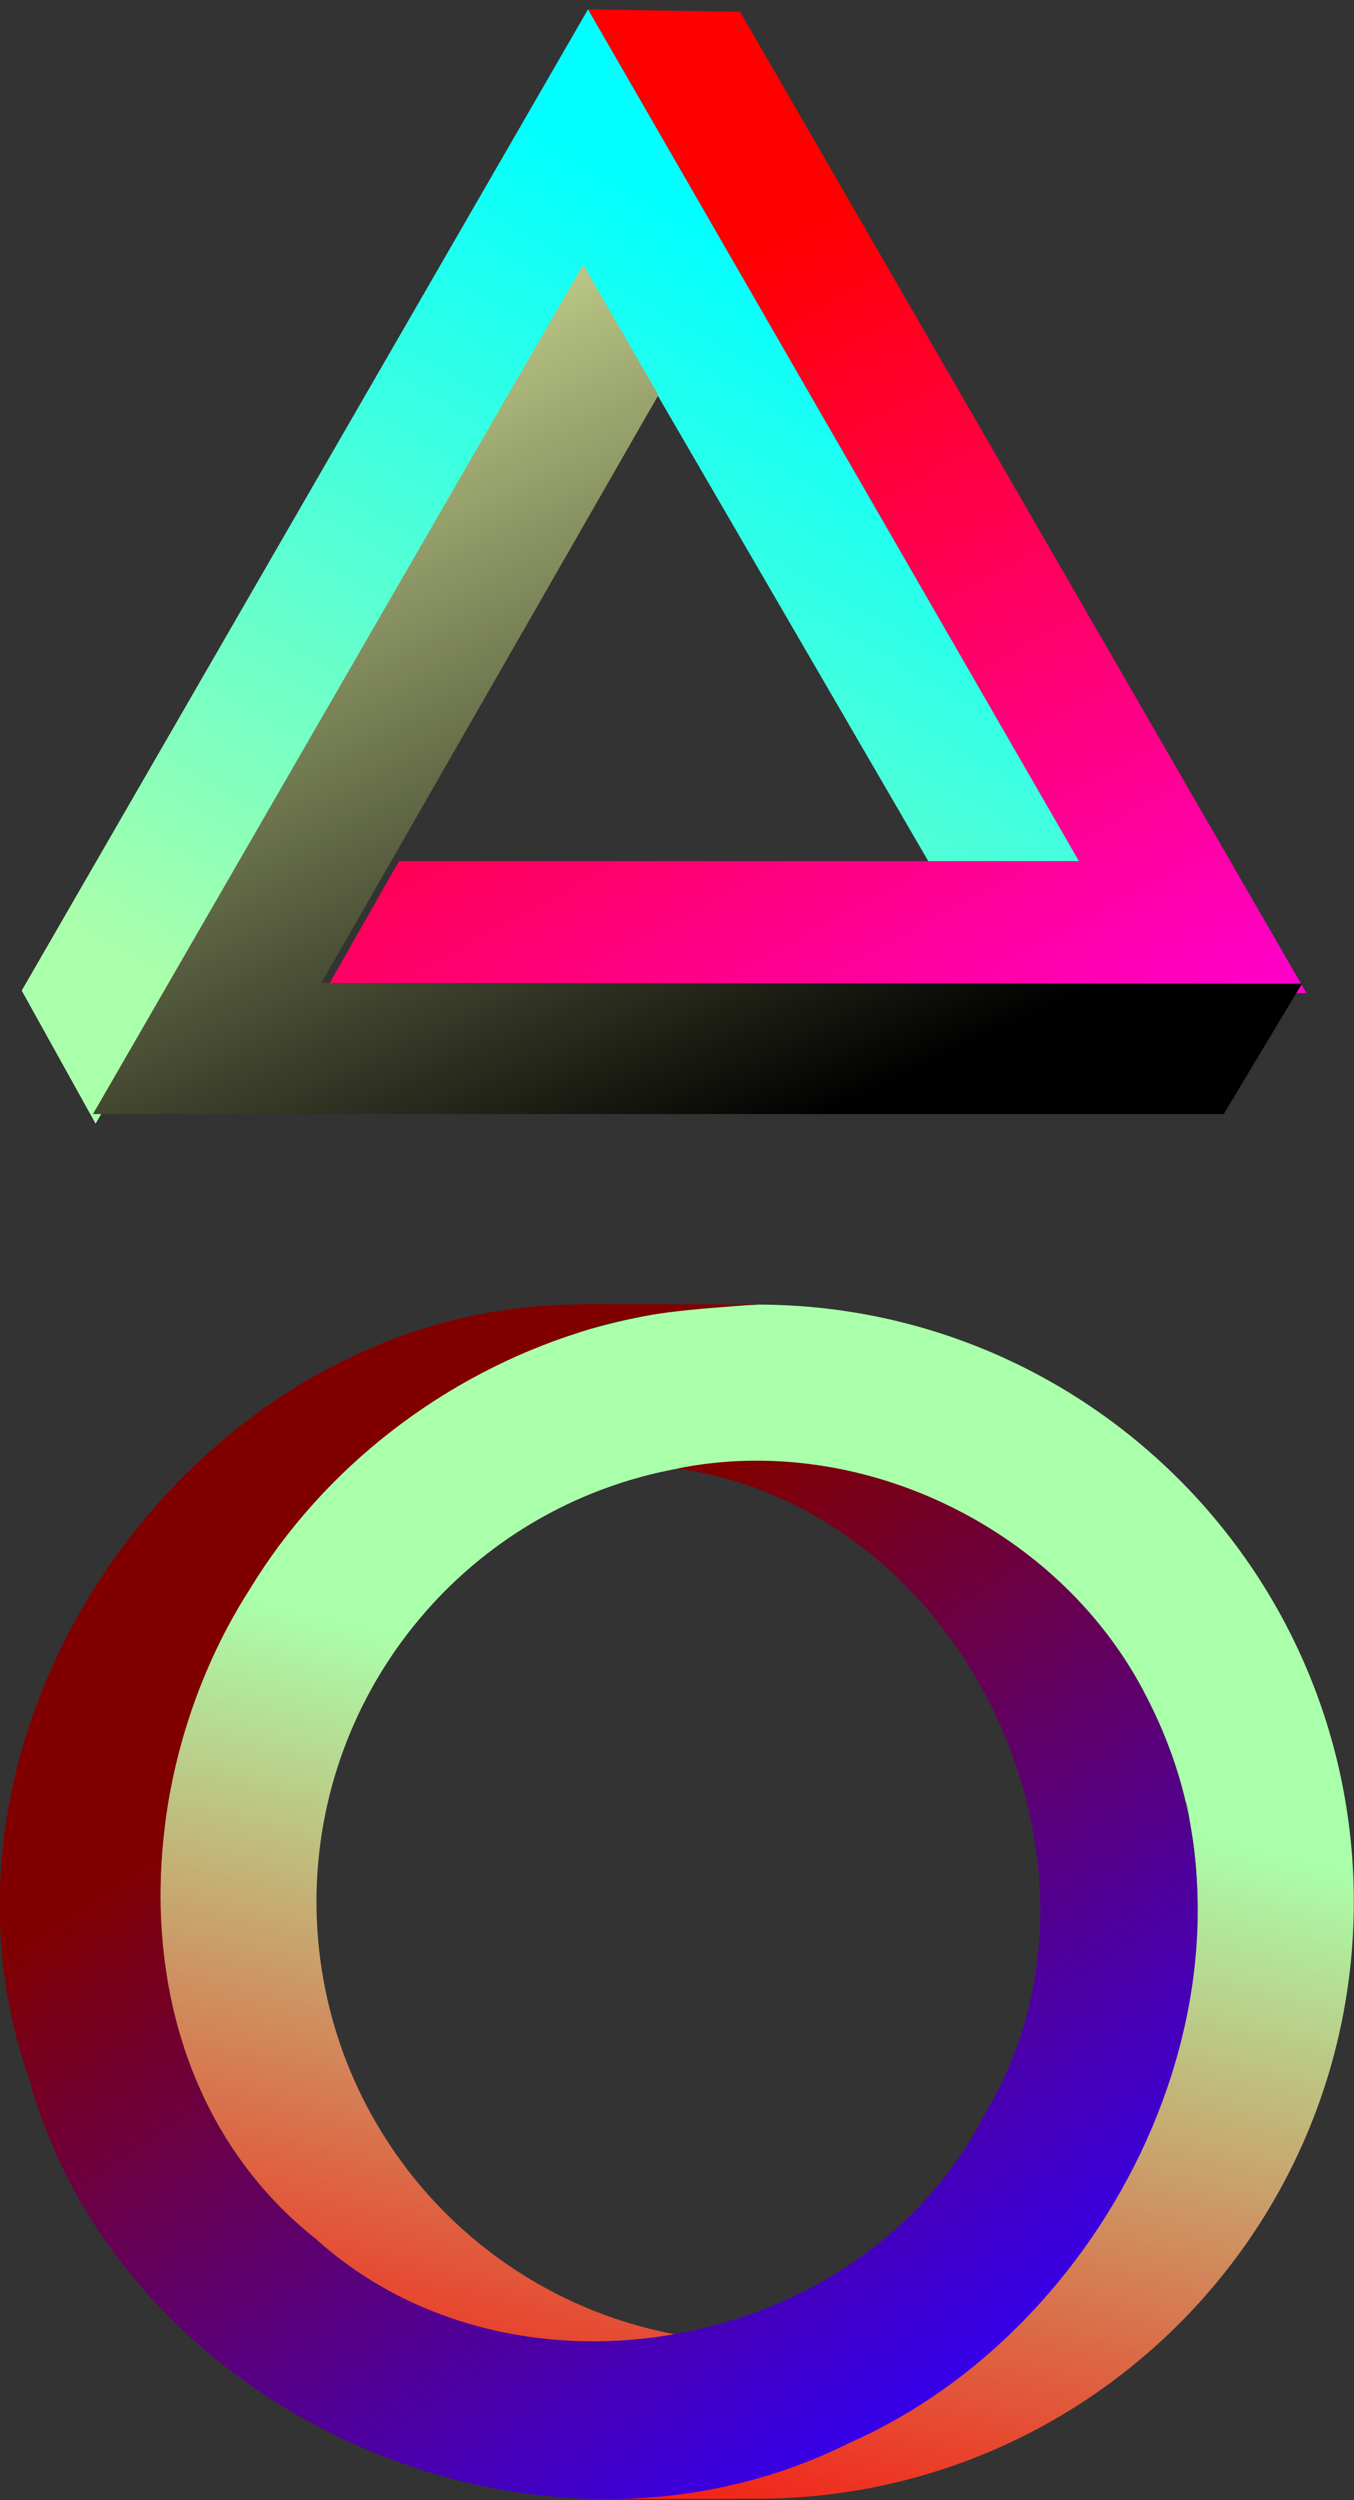 <?xml version="1.0" encoding="utf-8"?>
<svg xmlns="http://www.w3.org/2000/svg" viewBox="70.757 81.747 86.826 160.259" width="86.826mm" height="160.259mm" preserveAspectRatio="none"><rect x="70.757" y="81.747" width="86.826" height="160.259" fill="#333333" stroke="none"/><defs><linearGradient id="linearGradient15458" x1="91.844" y1="263.651" x2="93.615" y2="256.503" gradientUnits="userSpaceOnUse" gradientTransform="matrix(0.906,0,0,0.906,8.545,24.039)" href="#linearGradient15456"/><linearGradient id="linearGradient15456"><stop style="stop-color:#ff0000;stop-opacity:1;" offset="0" id="stop15452"/><stop style="stop-color:#aaffaa;stop-opacity:1" offset="1" id="stop15454"/></linearGradient><linearGradient id="linearGradient15466" x1="85.154" y1="256.542" x2="89.552" y2="263.204" gradientUnits="userSpaceOnUse" gradientTransform="matrix(0.906,0,0,0.906,8.545,24.039)" href="#linearGradient15464"/><linearGradient id="linearGradient15464"><stop style="stop-color:#800000;stop-opacity:1;" offset="0" id="stop15460"/><stop style="stop-color:#3000ff;stop-opacity:1;" offset="1" id="stop15462"/></linearGradient><linearGradient id="linearGradient4550" gradientUnits="userSpaceOnUse" x1="359.571" y1="793.309" x2="440.467" y2="944.252" href="#linearGradient15516"/><linearGradient id="linearGradient15516"><stop style="stop-color:#ff0000;stop-opacity:1;" offset="0" id="stop15512"/><stop style="stop-color:#ff00ff;stop-opacity:1" offset="1" id="stop15514"/></linearGradient><linearGradient id="linearGradient4552" gradientUnits="userSpaceOnUse" x1="258.896" y1="904.103" x2="329.007" y2="781.857" href="#linearGradient15508"/><linearGradient id="linearGradient15508"><stop style="stop-color:#aaffaa;stop-opacity:1;" offset="0" id="stop15504"/><stop style="stop-color:#00ffff;stop-opacity:1" offset="1" id="stop15506"/></linearGradient><linearGradient id="linearGradient4554" gradientUnits="userSpaceOnUse" x1="100.844" y1="243.808" x2="81.606" y2="203.249" href="#linearGradient15524"/><linearGradient id="linearGradient15524"><stop style="stop-color:#000000;stop-opacity:1" offset="0" id="stop15520"/><stop style="stop-color:#eeffaa;stop-opacity:1" offset="1" id="stop15522"/></linearGradient></defs><g id="layer1"><g id="g15478" transform="matrix(8.583,0,0,8.583,-654.012,-2001.667)" style="stroke-width:0.696"><path id="path15226" d="m 90.097,252.482 c -0.198,0.002 -0.395,0.016 -0.59,0.044 h -1.51e-4 c -2.007,0.271 -3.697,1.829 -3.835,3.867 -0.024,0.181 -0.031,0.365 -0.033,0.548 0.002,0.195 0.016,0.39 0.043,0.583 0.272,1.588 1.635,2.732 3.237,2.707 0.199,-5.7e-4 0.397,-0.019 0.592,-0.056 -1.565,-0.283 -2.703,-1.645 -2.704,-3.235 6.84e-4,-1.588 1.136,-2.949 2.698,-3.235 -0.356,-0.045 0,0 0,0 h 1.52e-4 c 0,0 0.394,-0.055 0.593,-0.055 1.538,5.7e-4 2.955,1.141 3.237,2.707 -0.047,-0.248 -0.032,-0.202 0,0 0.035,0.192 0.053,0.388 0.053,0.583 -0.005,0.242 -0.032,0.45 -0.068,0.663 -0.296,1.958 -1.848,3.485 -3.81,3.751 0.066,0.009 -0.745,0.032 -0.678,0.039 0.129,0.013 1.136,0.004 1.266,0.005 2.463,2e-5 4.459,-1.996 4.459,-4.459 1.2e-5,-2.463 -1.996,-4.459 -4.459,-4.459 z" style="opacity:1;fill:url(#linearGradient15458);fill-opacity:1;stroke:none;stroke-width:0.013;stroke-linecap:round;stroke-linejoin:round;stroke-miterlimit:4;stroke-dasharray:none;stroke-dashoffset:0;stroke-opacity:1;paint-order:stroke fill markers"/><path id="path15400" d="m 88.783,252.479 c -0.012,-3e-5 -0.023,3.8e-4 -0.035,4.5e-4 h -0.034 l 1.51e-4,6.1e-4 c -2.795,0.042 -4.989,3.116 -4.056,5.778 0.69,2.517 3.806,3.887 6.13,2.723 2.017,-0.887 3.269,-3.536 2.228,-5.557 -0.63,-1.26 -2.13,-1.998 -3.512,-1.72 2.139,0.303 3.41,2.958 2.301,4.812 -0.902,1.791 -3.517,2.285 -5.006,0.939 -1.462,-1.161 -1.437,-3.372 -0.494,-4.844 0.553,-0.913 1.45,-1.602 2.465,-1.923 0.42,-0.152 0.876,-0.174 1.328,-0.209 l -1.285,-0.002 c -0.01,-8e-5 -0.019,-5.4e-4 -0.029,-6.1e-4 z" style="opacity:1;fill:url(#linearGradient15466);fill-opacity:1;stroke:none;stroke-width:0.013;stroke-linecap:round;stroke-linejoin:round;stroke-miterlimit:4;stroke-dasharray:none;stroke-dashoffset:0;stroke-opacity:1;paint-order:stroke fill markers"/></g><g transform="matrix(-0.66,-0.179,0,0.66,189.1,-55.15)" id="g15938"/><g transform="matrix(1.598,0,0,1.598,-30.776,-239.571)" id="g4548" style="stroke-width:0.458"><path style="opacity:1;fill:url(#linearGradient4550);fill-opacity:1;fill-rule:evenodd;stroke:none;stroke-width:0.458px;stroke-linecap:butt;stroke-linejoin:miter;stroke-opacity:1" d="m 328.805,760.186 74.346,128.934 h -0.441 -102.532 l -11.297,19.866 148.722,0.114 -85.756,-148.531 z" transform="scale(0.265)" id="path4542"/><path style="opacity:1;fill:url(#linearGradient4552);fill-opacity:1;fill-rule:evenodd;stroke:none;stroke-width:0.458px;stroke-linecap:butt;stroke-linejoin:miter;stroke-opacity:1" d="m 328.805,760.186 -85.754,148.531 0.002,0.002 11.188,20.145 74.344,-128.77 51.746,89.026 h 22.82 z" transform="scale(0.265)" id="path4544"/><path id="path4546" d="m 67.268,245.762 c 0,0 30.209,-1.3e-4 45.378,-1.2e-4 l 1.9e-4,-7.3e-4 3.136,-5.228 -39.349,-0.03 13.524,-23.582 -3.019,-5.229 z" style="opacity:1;fill:url(#linearGradient4554);fill-opacity:1;fill-rule:evenodd;stroke:none;stroke-width:0.121px;stroke-linecap:butt;stroke-linejoin:miter;stroke-opacity:1"/></g></g></svg>